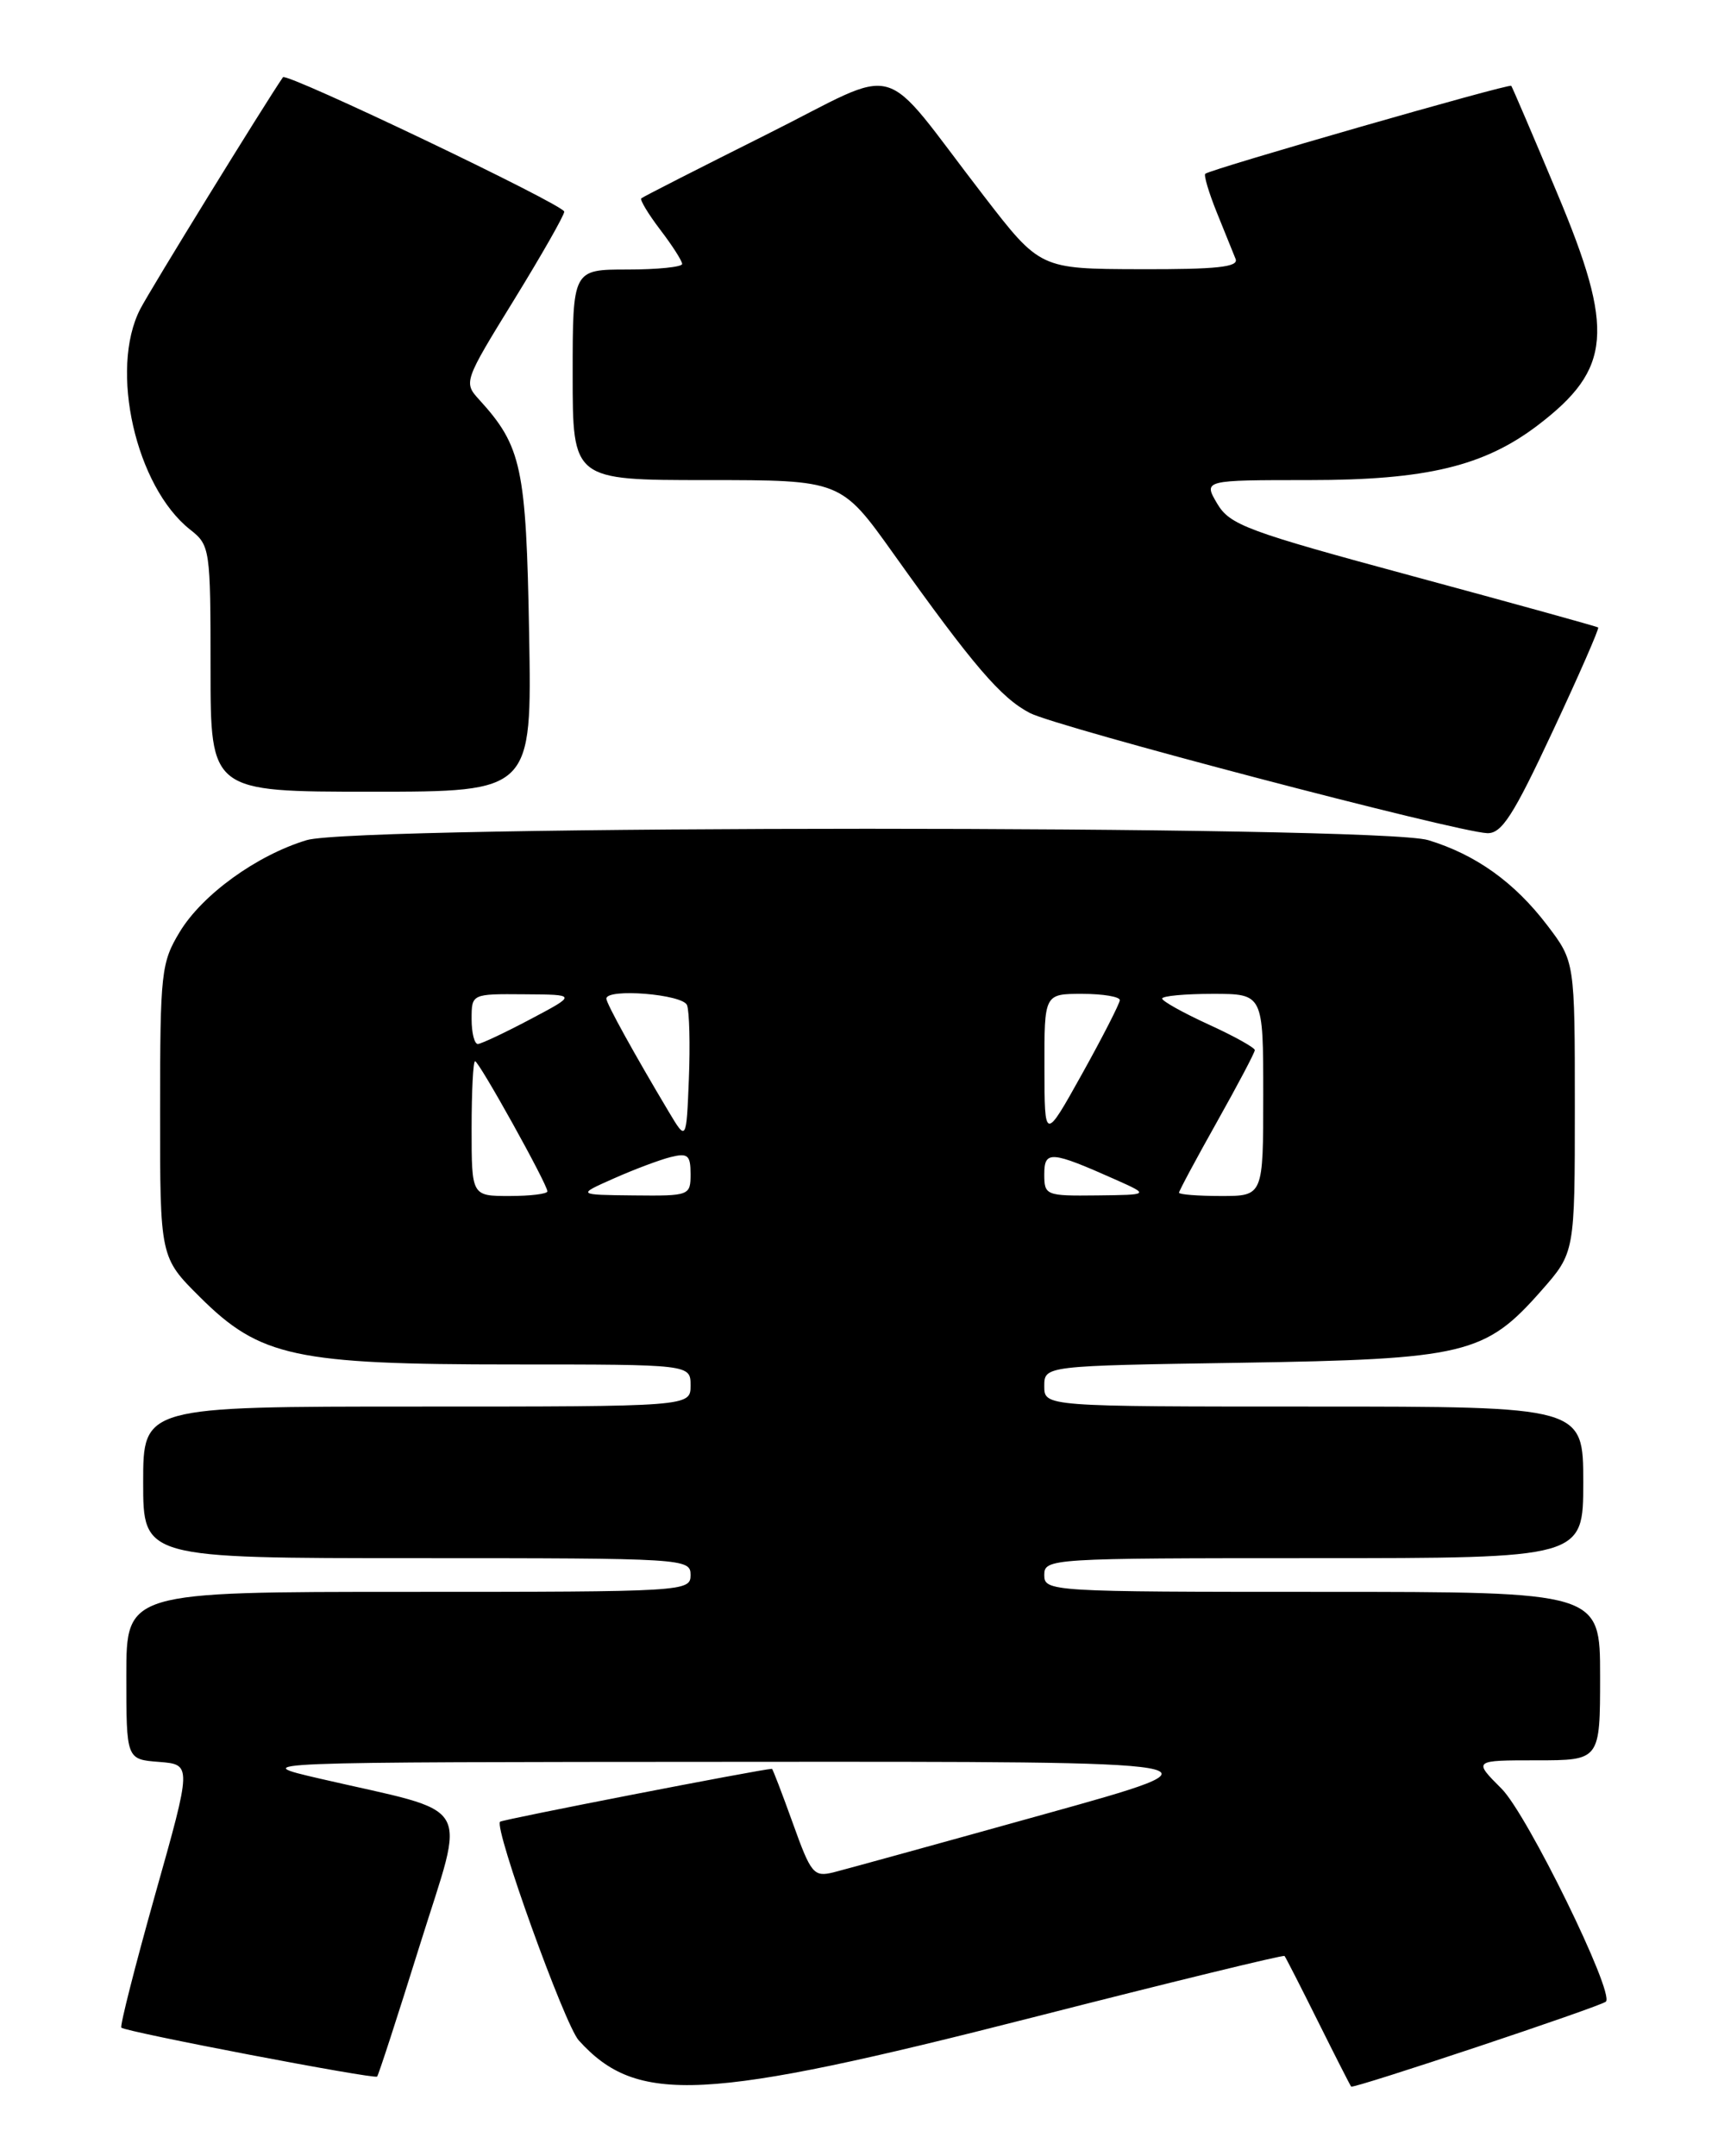 <?xml version="1.0" encoding="UTF-8" standalone="no"?>
<!DOCTYPE svg PUBLIC "-//W3C//DTD SVG 1.1//EN" "http://www.w3.org/Graphics/SVG/1.1/DTD/svg11.dtd" >
<svg xmlns="http://www.w3.org/2000/svg" xmlns:xlink="http://www.w3.org/1999/xlink" version="1.1" viewBox="0 0 204 256">
 <g >
 <path fill="currentColor"
d=" M 122.69 239.51 C 138.97 235.35 152.39 232.08 152.53 232.23 C 152.66 232.38 154.45 235.88 156.50 240.00 C 158.55 244.12 160.33 247.61 160.44 247.74 C 160.69 248.03 190.13 238.21 190.69 237.65 C 191.73 236.60 181.36 215.43 178.30 212.37 C 174.93 209.00 174.93 209.00 182.47 209.00 C 190.00 209.00 190.00 209.00 190.00 199.00 C 190.00 189.00 190.00 189.00 157.00 189.00 C 124.67 189.00 124.00 188.96 124.00 187.00 C 124.00 185.04 124.67 185.00 156.00 185.00 C 188.00 185.00 188.00 185.00 188.00 176.00 C 188.00 167.00 188.00 167.00 156.00 167.00 C 124.00 167.00 124.00 167.00 124.00 164.58 C 124.00 162.16 124.00 162.16 147.25 161.80 C 174.00 161.38 176.35 160.82 183.02 153.24 C 187.00 148.72 187.00 148.72 187.00 131.44 C 187.00 114.16 187.00 114.16 183.71 109.84 C 179.82 104.74 175.24 101.47 169.60 99.75 C 163.70 97.95 42.30 97.95 36.41 99.75 C 30.47 101.55 24.02 106.22 21.34 110.65 C 19.14 114.29 19.01 115.45 19.01 131.89 C 19.00 149.29 19.00 149.29 23.75 154.01 C 30.88 161.11 35.04 162.00 60.90 162.00 C 82.00 162.00 82.00 162.00 82.00 164.50 C 82.00 167.00 82.00 167.00 49.50 167.00 C 17.00 167.00 17.00 167.00 17.00 176.00 C 17.00 185.00 17.00 185.00 49.50 185.00 C 81.33 185.00 82.00 185.04 82.00 187.00 C 82.00 188.96 81.33 189.00 48.50 189.00 C 15.00 189.00 15.00 189.00 15.00 198.94 C 15.00 208.89 15.00 208.89 18.89 209.19 C 22.78 209.50 22.78 209.50 18.42 224.95 C 16.03 233.45 14.22 240.56 14.41 240.74 C 14.90 241.24 44.45 246.89 44.78 246.55 C 44.94 246.39 47.23 239.34 49.87 230.88 C 55.32 213.41 56.56 215.47 38.00 211.18 C 29.50 209.21 29.50 209.21 88.00 209.18 C 146.50 209.14 146.50 209.14 124.00 215.40 C 111.62 218.85 100.36 221.95 98.98 222.30 C 96.62 222.88 96.30 222.49 94.14 216.46 C 92.86 212.91 91.75 210.00 91.66 210.01 C 90.23 210.08 59.64 216.03 59.38 216.29 C 58.63 217.03 67.04 240.38 68.72 242.25 C 75.66 249.92 83.48 249.52 122.69 239.51 Z  M 184.36 86.85 C 187.49 80.17 189.92 74.61 189.77 74.50 C 189.62 74.38 179.75 71.65 167.84 68.43 C 148.05 63.08 146.04 62.34 144.53 59.79 C 142.89 57.00 142.89 57.00 155.47 57.00 C 169.36 57.00 176.23 55.35 182.63 50.47 C 191.37 43.80 191.75 39.24 184.93 23.00 C 182.05 16.12 179.58 10.36 179.45 10.19 C 179.22 9.89 143.89 20.04 143.12 20.63 C 142.92 20.79 143.53 22.85 144.48 25.21 C 145.44 27.57 146.44 30.06 146.72 30.75 C 147.10 31.71 144.45 31.99 135.36 31.96 C 123.50 31.93 123.50 31.93 116.78 23.21 C 104.09 6.77 107.52 7.73 90.96 16.00 C 83.01 19.98 76.34 23.37 76.15 23.55 C 75.96 23.72 76.97 25.40 78.40 27.28 C 79.83 29.15 81.00 30.98 81.00 31.34 C 81.00 31.70 78.08 32.00 74.50 32.00 C 68.00 32.00 68.00 32.00 68.00 44.50 C 68.00 57.00 68.00 57.00 83.93 57.00 C 99.86 57.00 99.86 57.00 106.10 65.75 C 115.58 79.05 118.87 82.88 122.30 84.66 C 125.55 86.34 172.89 98.77 176.59 98.92 C 178.31 98.99 179.69 96.85 184.36 86.85 Z  M 62.83 75.25 C 62.48 55.48 61.95 52.99 56.89 47.44 C 55.04 45.41 55.09 45.26 61.01 35.65 C 64.30 30.30 67.00 25.57 67.00 25.13 C 67.00 24.33 34.01 8.57 33.60 9.17 C 31.36 12.43 17.85 34.37 16.65 36.70 C 12.96 43.86 16.12 57.80 22.59 62.89 C 24.94 64.74 25.00 65.15 25.00 79.39 C 25.00 94.00 25.00 94.00 44.08 94.00 C 63.16 94.00 63.16 94.00 62.83 75.25 Z  M 56.00 134.00 C 56.00 129.60 56.18 126.00 56.41 126.00 C 56.88 126.00 65.00 140.61 65.00 141.45 C 65.00 141.75 62.98 142.00 60.50 142.00 C 56.00 142.00 56.00 142.00 56.00 134.00 Z  M 72.88 139.92 C 75.28 138.85 78.32 137.71 79.63 137.38 C 81.67 136.87 82.00 137.15 82.00 139.39 C 82.00 141.95 81.88 142.00 75.25 141.93 C 68.50 141.86 68.50 141.86 72.88 139.92 Z  M 124.00 139.43 C 124.00 136.57 124.77 136.63 132.50 140.07 C 136.50 141.86 136.50 141.86 130.25 141.93 C 124.19 142.00 124.00 141.92 124.00 139.43 Z  M 140.00 141.61 C 140.00 141.39 142.03 137.61 144.50 133.21 C 146.97 128.81 149.00 124.97 149.00 124.68 C 149.00 124.39 146.53 123.01 143.50 121.63 C 140.47 120.24 138.00 118.86 138.00 118.56 C 138.00 118.25 140.70 118.00 144.00 118.00 C 150.00 118.00 150.00 118.00 150.00 130.00 C 150.00 142.00 150.00 142.00 145.00 142.00 C 142.25 142.00 140.00 141.82 140.00 141.61 Z  M 79.41 132.00 C 75.35 125.20 72.00 119.14 72.00 118.57 C 72.00 117.31 81.08 118.04 81.58 119.34 C 81.86 120.08 81.96 124.02 81.80 128.09 C 81.50 135.50 81.50 135.50 79.41 132.00 Z  M 124.02 126.75 C 124.00 118.00 124.00 118.00 128.50 118.00 C 130.97 118.00 132.99 118.34 132.97 118.75 C 132.95 119.16 130.94 123.10 128.49 127.50 C 124.03 135.50 124.03 135.50 124.02 126.75 Z  M 56.00 121.00 C 56.00 118.00 56.00 118.00 62.25 118.05 C 68.50 118.09 68.50 118.09 63.00 121.00 C 59.98 122.60 57.16 123.93 56.75 123.95 C 56.34 123.98 56.00 122.65 56.00 121.00 Z "/>
</g>
</svg>